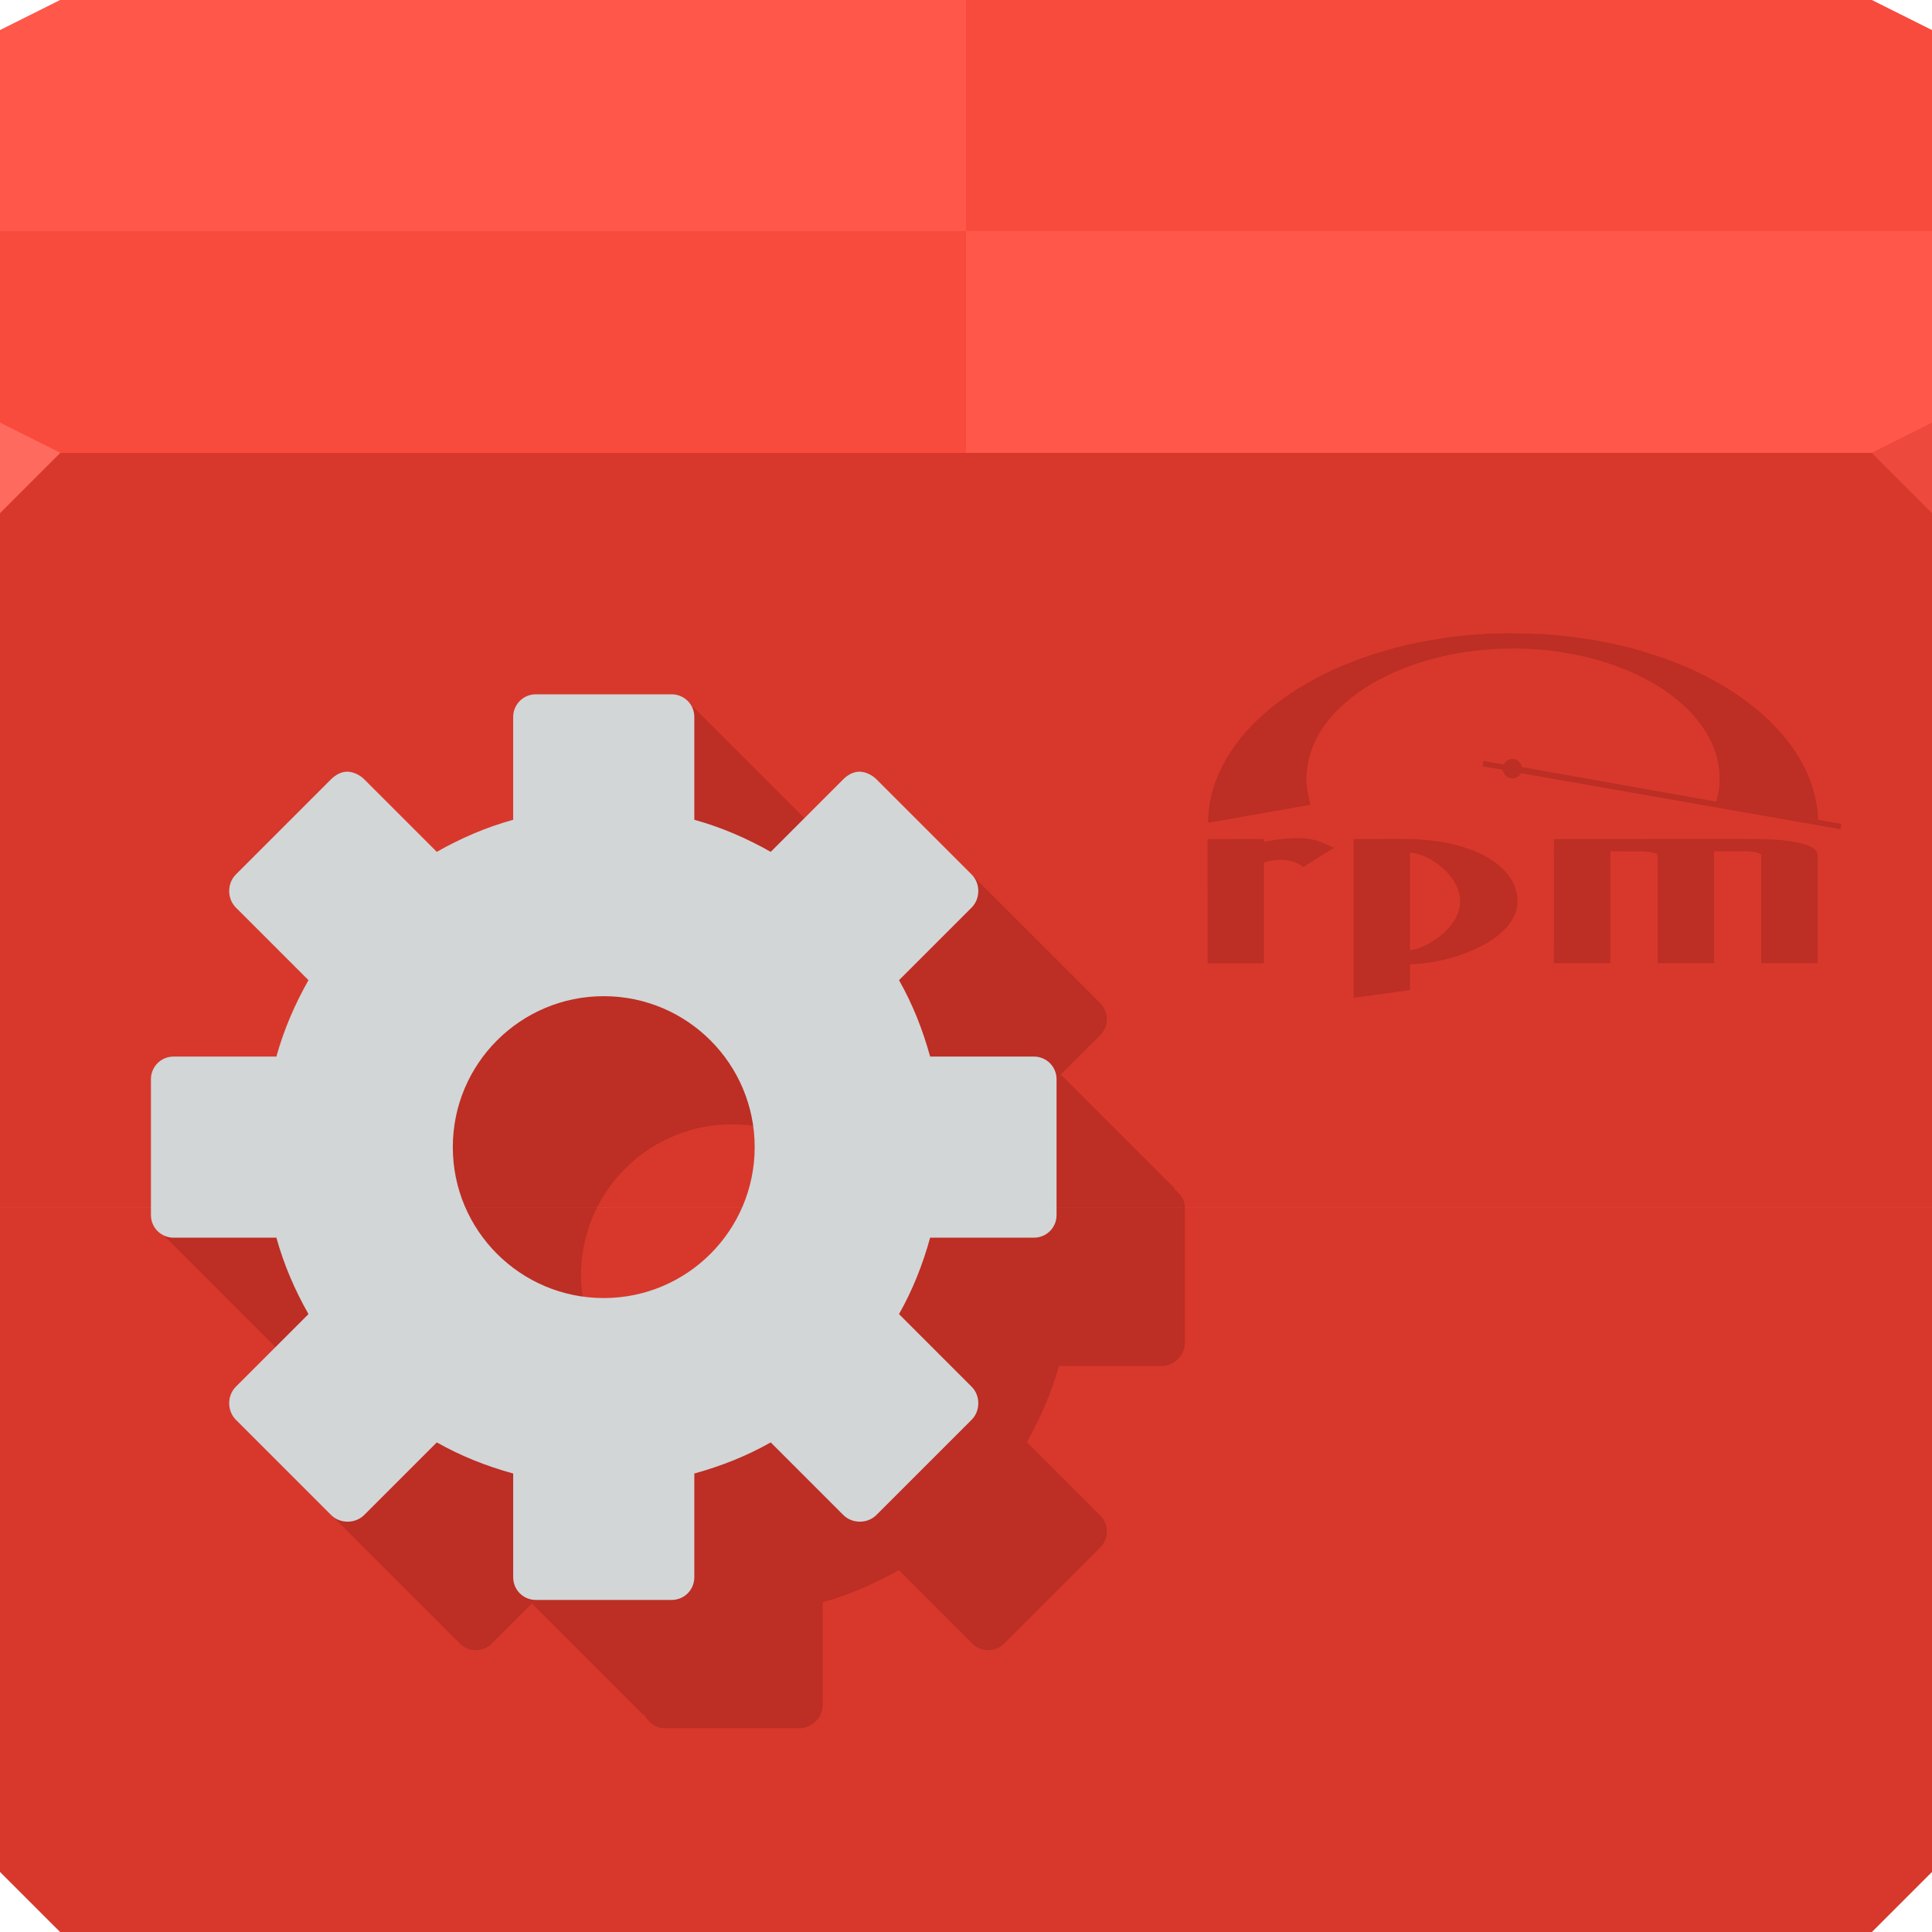 <svg xmlns="http://www.w3.org/2000/svg" viewBox="0 0 64 64"><path d="m0 1l2-1h60l2 1v15h-64z" fill="#f07364"/><path d="m0 15h64v47l-2 2h-60l-2-2z" fill="#b8413a"/><path d="m0 15h64v47l-2 2h-60l-2-2z" fill="#cc574d"/><g fill="#d8382c"><path d="m0 62l2 2h30v-24h-32z"/><path d="m64 62l-2 2h-30v-24h32z"/><path d="m0 15h32v25h-32z"/><path d="m64 15h-32v25h32z"/></g><path d="m64 15h-32v-7.347h32z" fill="#ff574a"/><g fill="#f84b3e"><path d="m0 15h32v-7.347h-32z"/><path d="m64 1l-2-1h-30v7.653h32z"/></g><path d="m0 1l2-1h30v7.653h-32z" fill="#ff574a"/><path d="m64 17l-2-2 2-1z" fill="#ed493c"/><path d="m0 17l2-2-2-1z" fill="#ff6a5e"/><path d="m12.05 33.23c-.294.294-.294.767 0 1.061l2.409 2.409c-.46.81-.796 1.663-1.039 2.541h-2.254l-1.635-1.635-4.212 3.212 4.08 4.08c.055.077.121.145.199.199l1.127 1.127.972-.972h1.724c.243.878.579 1.731 1.039 2.541l-2.409 2.409c-.294.294-1.294-.233-1 .061l4.182 4.182c.294.294.767.294 1.061 0l1.326-1.326 3.69 3.69.022-.022c.126.262.383.464.685.464h4.464c.415 0 .773-.358.773-.773v-3.403c.878-.243 1.709-.601 2.519-1.061l2.431 2.431c.294.294.767.294 1.061 0l3.182-3.182c.294-.294.294-.767 0-1.061l-2.431-2.431c.46-.81.818-1.641 1.061-2.519h3.403c.415 0 .773-.358.773-.773v-4.464c0-.26-.147-.477-.354-.619l.022-.022-3.779-3.779 1.304-1.304c.294-.294.294-.767 0-1.061l-4.182-4.182c-.294-.294.233.706-.061 1l-2.431 2.431c-.81-.46-1.641-.818-2.519-1.061v-1.458l1.127-1.127-1.37-1.37-4.04-4.04-3.212 4.212 1.481 1.481v2.298c-.878.243-1.731.579-2.541 1.039l-2.409-2.409c-.294-.294-.767-.294-1.061 0zm8.662 5.48c1.953-1.953 5.118-1.953 7.07 0 1.953 1.953 1.953 5.118 0 7.07-1.953 1.953-5.118 1.953-7.07 0-1.953-1.953-1.953-5.118 0-7.07" fill="#3b0000" fill-opacity=".174"/><path d="m17.75 23c-.416 0-.75.335-.75.75v3.406c-.898.248-1.739.613-2.531 1.063l-2.406-2.406c-.147-.147-.371-.25-.563-.25-.192 0-.384.103-.531.25l-3.156 3.156c-.294.294-.294.8 0 1.094l2.406 2.406c-.449.793-.815 1.634-1.063 2.531h-3.406c-.415 0-.75.334-.75.75v4.5c0 .416.335.75.75.75h3.406c.248.898.613 1.739 1.063 2.531l-2.406 2.406c-.294.294-.294.8 0 1.094l3.156 3.156c.294.294.8.294 1.094 0l2.406-2.406c.793.449 1.634.784 2.531 1.031v3.438c0 .416.334.75.75.75h4.5c.416 0 .75-.334.75-.75v-3.438c.898-.248 1.739-.582 2.531-1.031l2.406 2.406c.294.294.8.294 1.094 0l3.156-3.156c.294-.294.294-.8 0-1.094l-2.406-2.406c.449-.793.784-1.634 1.031-2.531h3.438c.416 0 .75-.334.75-.75v-4.5c0-.416-.334-.75-.75-.75h-3.438c-.248-.898-.582-1.739-1.031-2.531l2.406-2.406c.294-.294.294-.8 0-1.094l-3.156-3.156c-.147-.147-.371-.25-.563-.25-.192 0-.384.103-.531.25l-2.406 2.406c-.793-.449-1.634-.815-2.531-1.063v-3.406c0-.415-.334-.75-.75-.75h-4.5m2.25 10c2.761 0 5 2.239 5 5 0 2.761-2.239 5-5 5-2.761 0-5-2.239-5-5 0-2.761 2.239-5 5-5" fill="#d2d6d7"/><path d="m50.23 20.979c-.307-.001-.614.002-.921.012-.079.003-.16-.001-.236.017-.433.023-.864.071-1.292.136-1.024.148-2.034.405-2.998.782-.724.28-1.42.635-2.064 1.067-.953.644-1.81 1.483-2.303 2.535-.248.54-.403 1.131-.395 1.728l3.385-.595c-.078-.358-.166-.726-.115-1.094.056-.773.463-1.48.997-2.025.753-.759 1.728-1.263 2.737-1.589 1.371-.44 2.834-.556 4.262-.409.869.105 1.731.299 2.542.634.041.015.083.043.129.034l-.012.017c.605.247 1.176.585 1.677 1.01.601.506 1.099 1.173 1.275 1.95.095.448.093.926-.044 1.365l-6.434-1.143c-.031-.14-.145-.264-.295-.268-.133-.016-.251.07-.317.178l-.668-.115-.029.183.651.105c.048.096.086.209.193.256.154.087.349.01.434-.136l10.577 1.855.037-.175-2.474-.439c.567.1 1.134.198 1.701.297-.026-.737-.268-1.453-.648-2.081-.321-.533-.741-1-1.204-1.418-1.132-.989-2.516-1.651-3.95-2.071l.002-.007c-1.069-.307-2.17-.489-3.278-.568-.307-.014-.614-.021-.921-.022m-7.328 6.78c-.347.006-.692.048-1.031.122-.001-.023-.002-.07-.002-.093-.622.001-1.245-.002-1.867.002.002 1.372.001 2.744.002 4.116.622.001 1.243 0 1.864 0 .001-1.07 0-2.142 0-3.212 0-.047.004-.09.01-.136.43-.125.933-.126 1.301.158.331-.222.675-.424 1.014-.634-.301-.143-.609-.286-.946-.317-.116-.006-.23-.009-.346-.007m2.759.029c-.274 0-.548 0-.821.002v5.259l1.869-.256v-.851c.859-.036 1.702-.252 2.461-.658.414-.233.821-.544 1.011-.994.162-.375.092-.815-.115-1.158-.272-.441-.726-.735-1.194-.933-.754-.312-1.579-.416-2.391-.412-.274.001-.548 0-.821 0m9.02 0c-1.068 0-2.136-.001-3.205.002-.001 1.364.007 2.752-.002 4.116h.112c.586-.001 1.173-.001 1.76 0 .004-1.236.001-2.473.002-3.709.333.001.666.002.999.002.188.001.38.014.556.088.02.216.005.432.01.648.001.99-.002 1.981 0 2.971.623.001 1.246-.001 1.869 0 .002-1.236 0-2.471 0-3.707.384.001.767-.008 1.15.002.14.017.301.014.414.112-.004 1.198 0 2.395 0 3.592.622 0 1.242 0 1.864 0 0-1.207.005-2.414 0-3.621-.046-.203-.281-.271-.456-.329-.608-.162-1.244-.166-1.869-.168-1.068.001-2.136 0-3.205 0m-7.972.453c.478.048.909.318 1.236.66.282.296.481.71.412 1.126-.075.417-.363.757-.69 1.01-.283.208-.604.389-.958.436-.001-1.076-.001-2.155 0-3.232" fill-opacity=".174" color="#000" fill="#3b0000"/></svg>